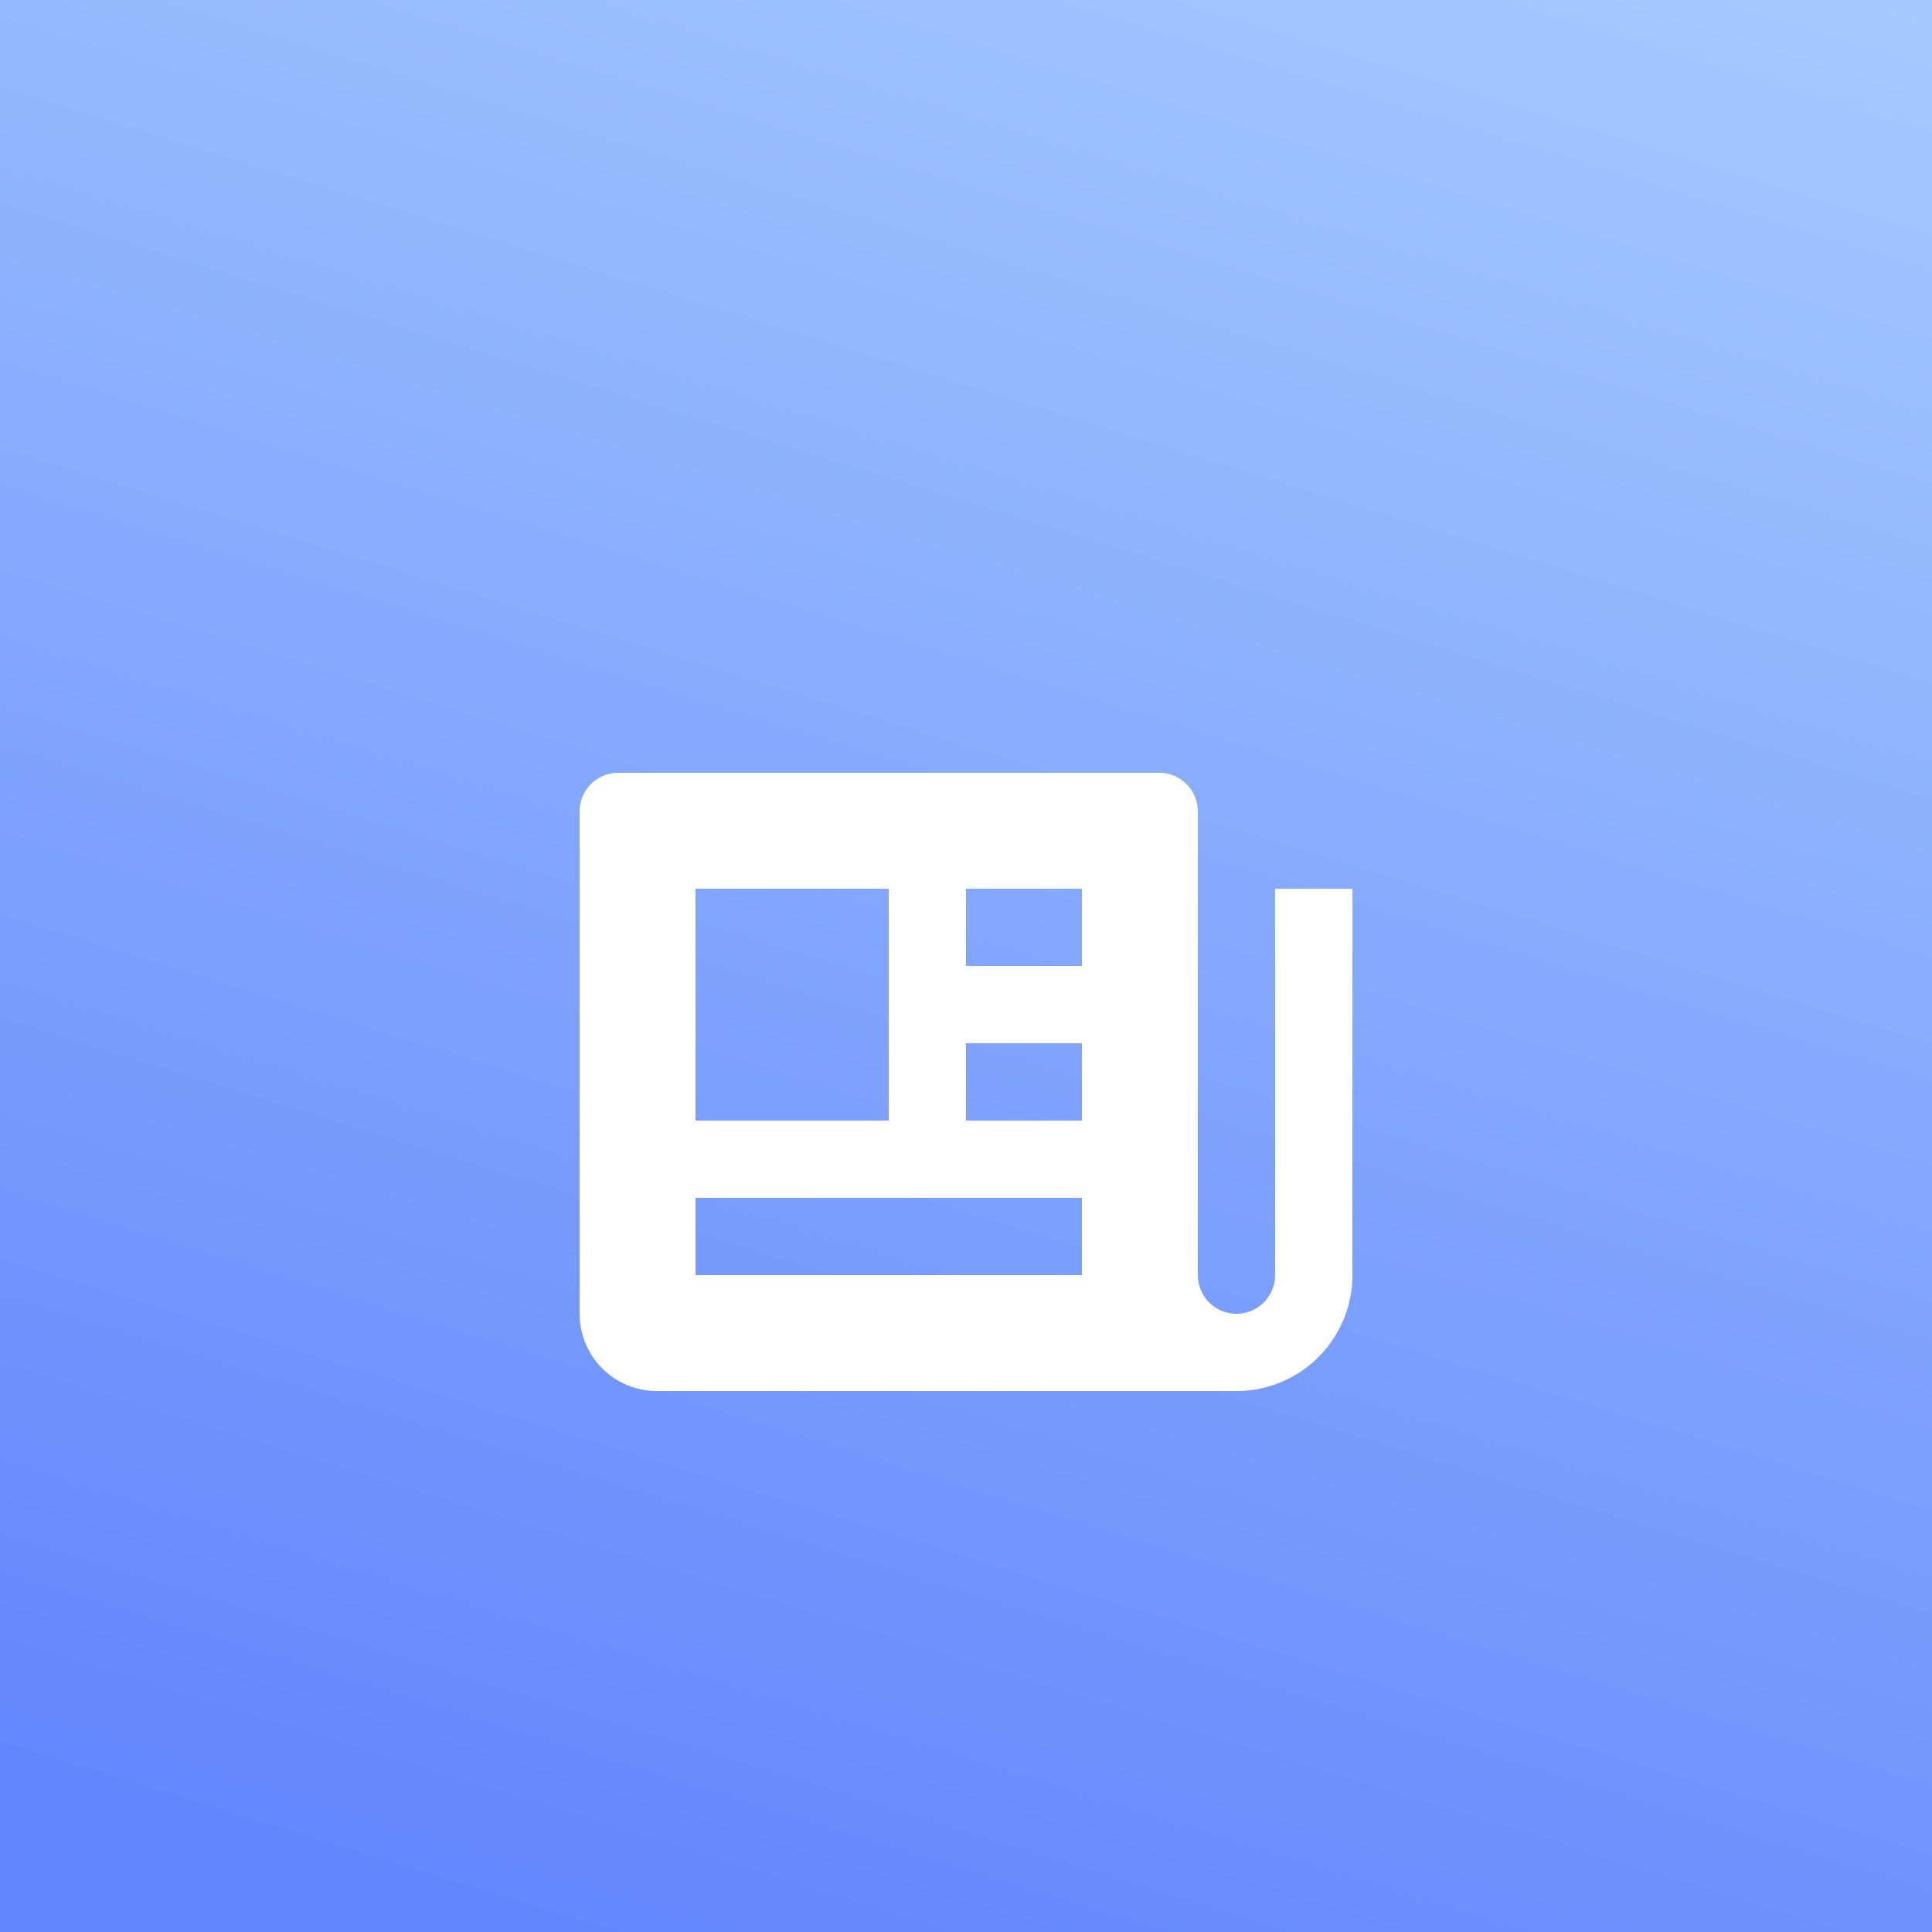 <svg xmlns="http://www.w3.org/2000/svg" xmlns:xlink="http://www.w3.org/1999/xlink" width="50" height="50" viewBox="0 0 50 50">
  <defs>
    <linearGradient id="linear-gradient" x1="0.683" y1="-0.14" x2="0.329" y2="1.007" gradientUnits="objectBoundingBox">
      <stop offset="0" stop-color="#a8cdff"/>
      <stop offset="1" stop-color="#6286fc"/>
    </linearGradient>
    <filter id="Path_9402" x="6" y="11" width="38" height="34" filterUnits="userSpaceOnUse">
      <feOffset dy="3" input="SourceAlpha"/>
      <feGaussianBlur stdDeviation="3" result="blur"/>
      <feFlood flood-opacity="0.161"/>
      <feComposite operator="in" in2="blur"/>
      <feComposite in="SourceGraphic"/>
    </filter>
    <clipPath id="clip-announcements">
      <rect width="50" height="50"/>
    </clipPath>
  </defs>
  <g id="announcements" clip-path="url(#clip-announcements)">
    <rect width="50" height="50" fill="url(#linear-gradient)"/>
    <g transform="matrix(1, 0, 0, 1, 0, 0)" filter="url(#Path_9402)">
      <path id="Path_9402-2" data-name="Path 9402" d="M20,17a1,1,0,0,1-2,0V5a1,1,0,0,0-1-1H3A1,1,0,0,0,2,5V18a2,2,0,0,0,2,2H19a3,3,0,0,0,3-3V7H20ZM12,7h3V9H12Zm0,4h3v2H12ZM5,7h5v6H5ZM5,17V15H15v2Z" transform="translate(13 13)" fill="#fff"/>
    </g>
  </g>
</svg>
